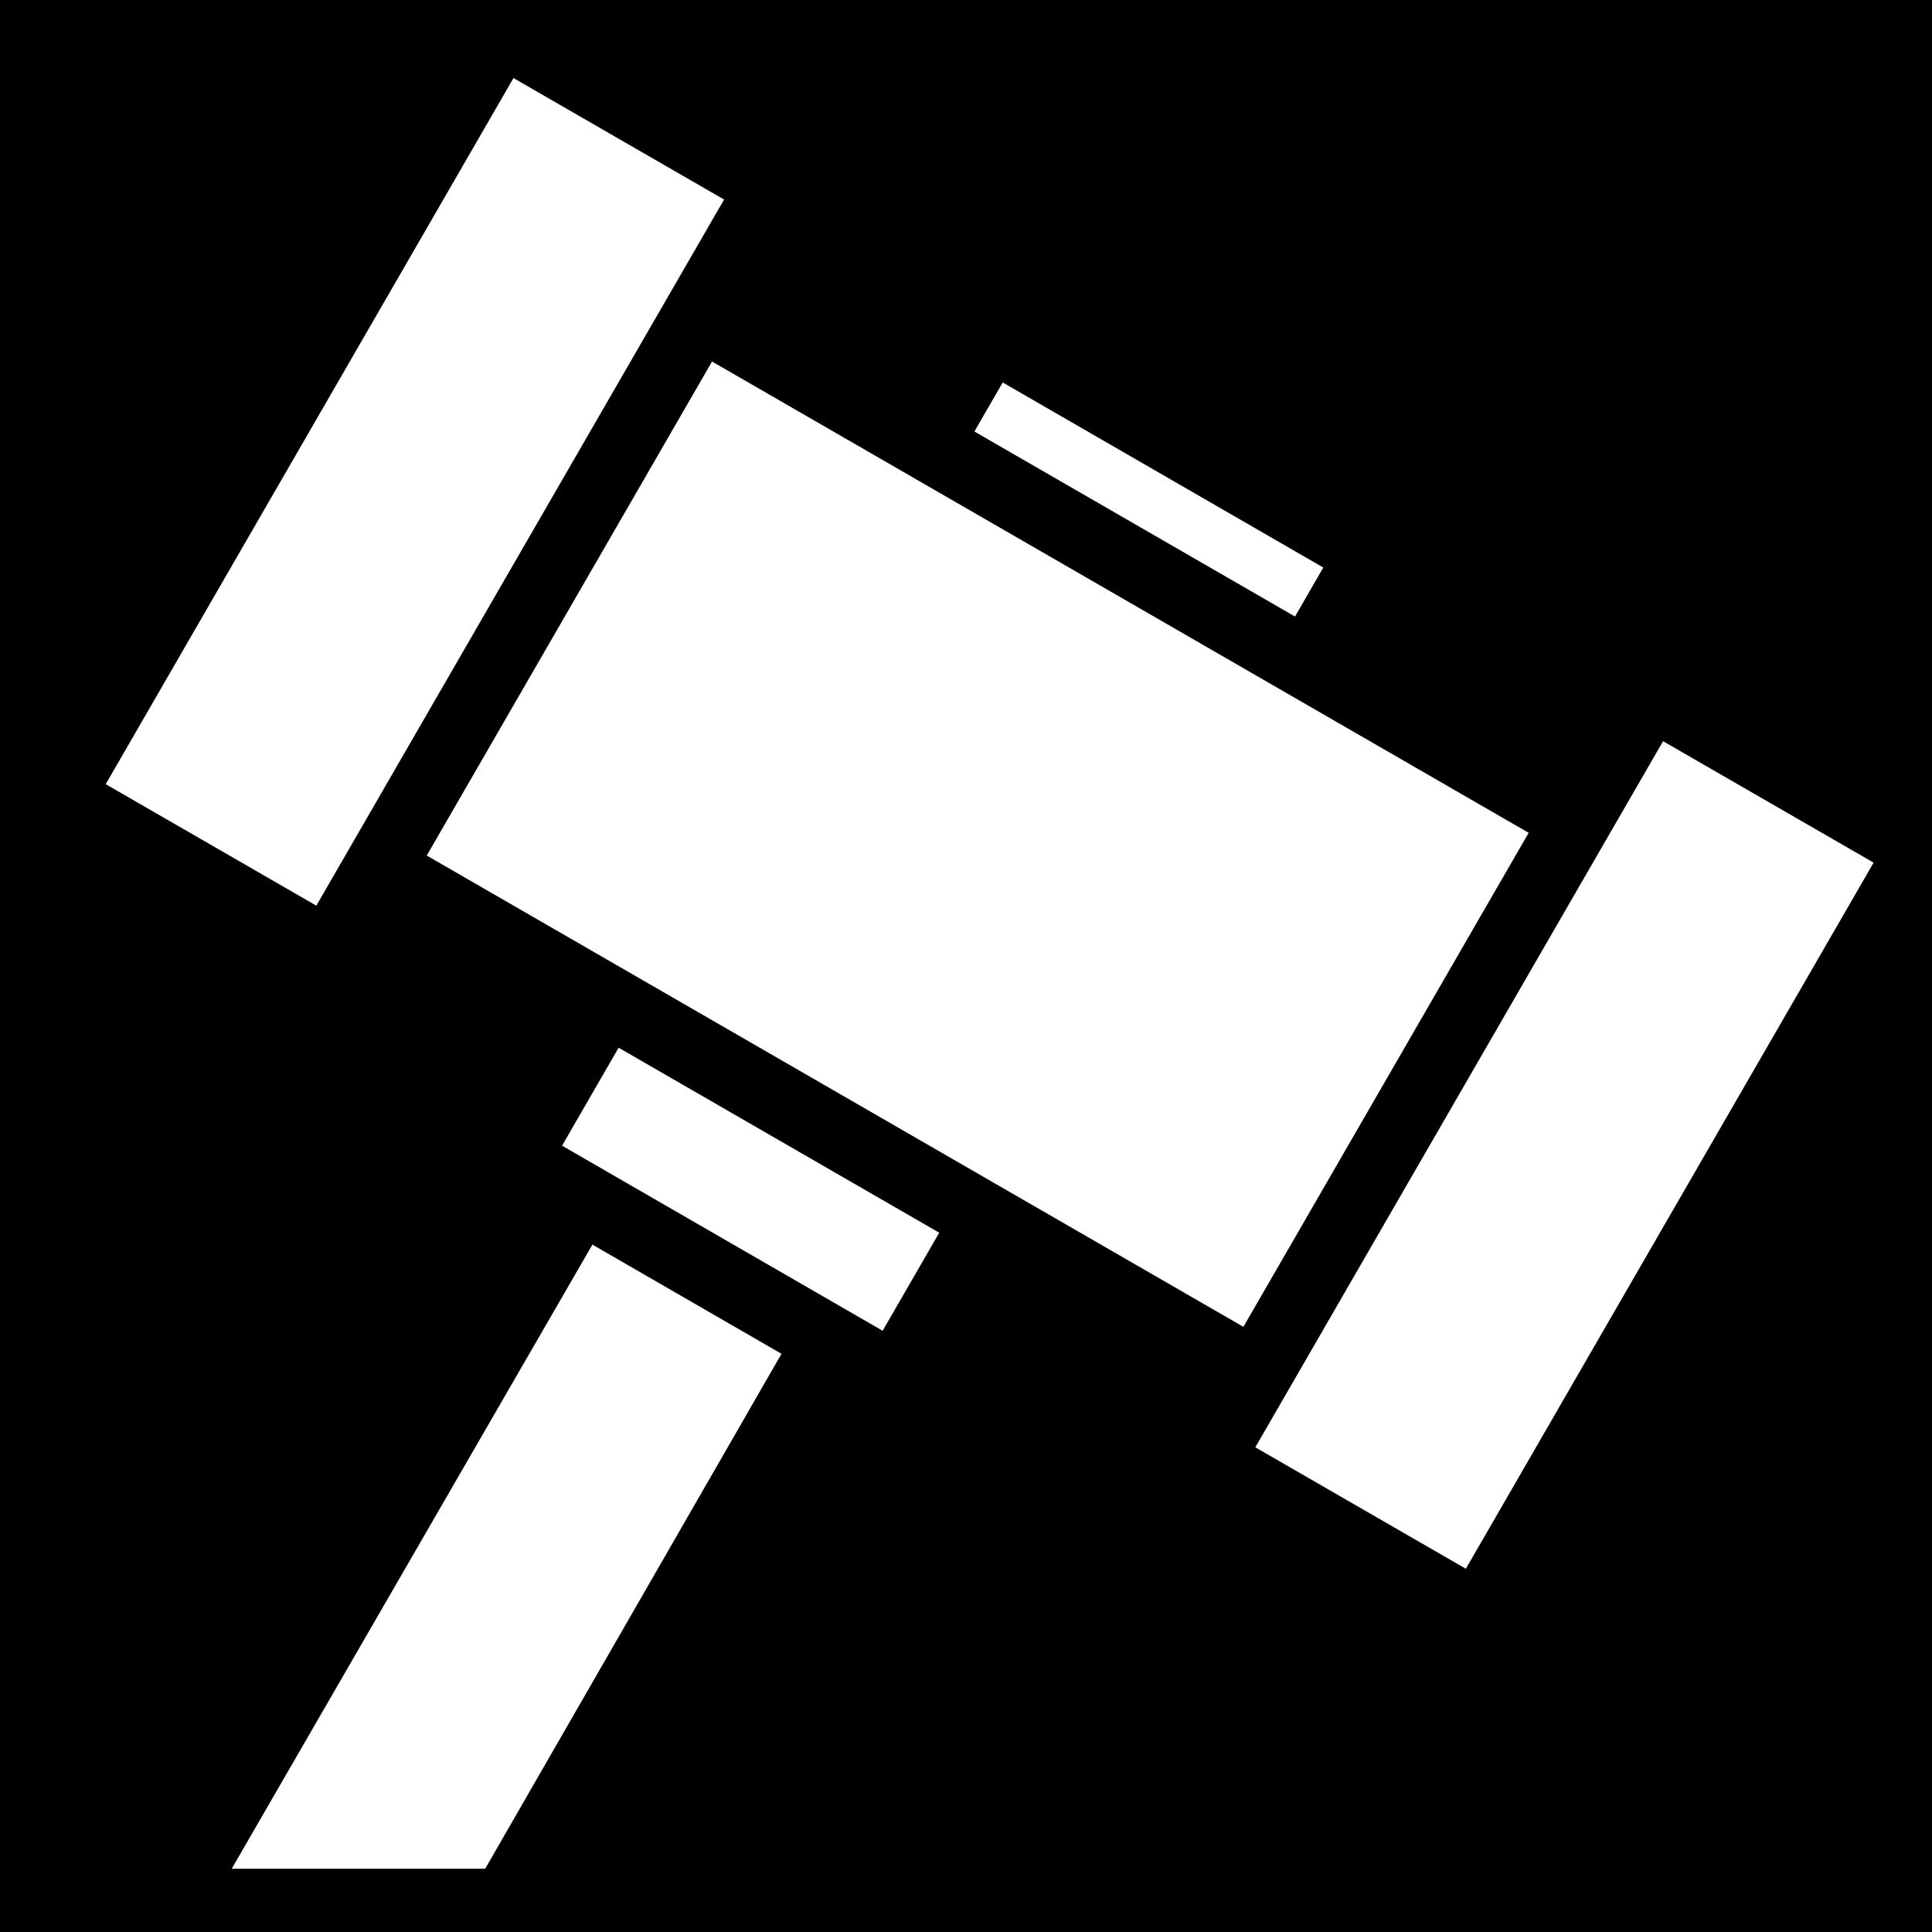 <svg viewBox="0 0 512 512" xmlns="http://www.w3.org/2000/svg">
<path d="m0,0h512v512h-512z"/>
<g transform="matrix(18.689,0,0,18.689,-4313.415,-18613.094)">
<path d="m240.75,1009.906-7.531,13.031h4.75l6.312-10.969-3.531-2.062z" fill="#fff" stroke="#000"/>
<path d="m712.398,744.203h6.249v13.497h-6.249z" fill="#fff" stroke="#000" transform="matrix(.866,.5,-.5,.866,0,0)"/>
<path d="m239.88,999.901 13.954,8.053-4.546,7.871-13.954-8.053 4.546-7.871z" fill="#fff" stroke="#000"/>
<g transform="matrix(.924,.533,-.533,.923,556.869,-51.867)">
<path d="m-253.804,1001.907h3.472v10.848h-3.472z" fill="#fff" transform="scale(-1,1)"/>
<path d="m250.104,1001.836v10.946" fill="none" stroke="#000" stroke-width=".938"/>
<path d="m232.931,1001.907h3.472v10.848h-3.472z" fill="#fff"/>
<path d="m236.632,1001.836v10.946" fill="none" stroke="#000" stroke-width=".938"/>
</g>
</g>
</svg>
